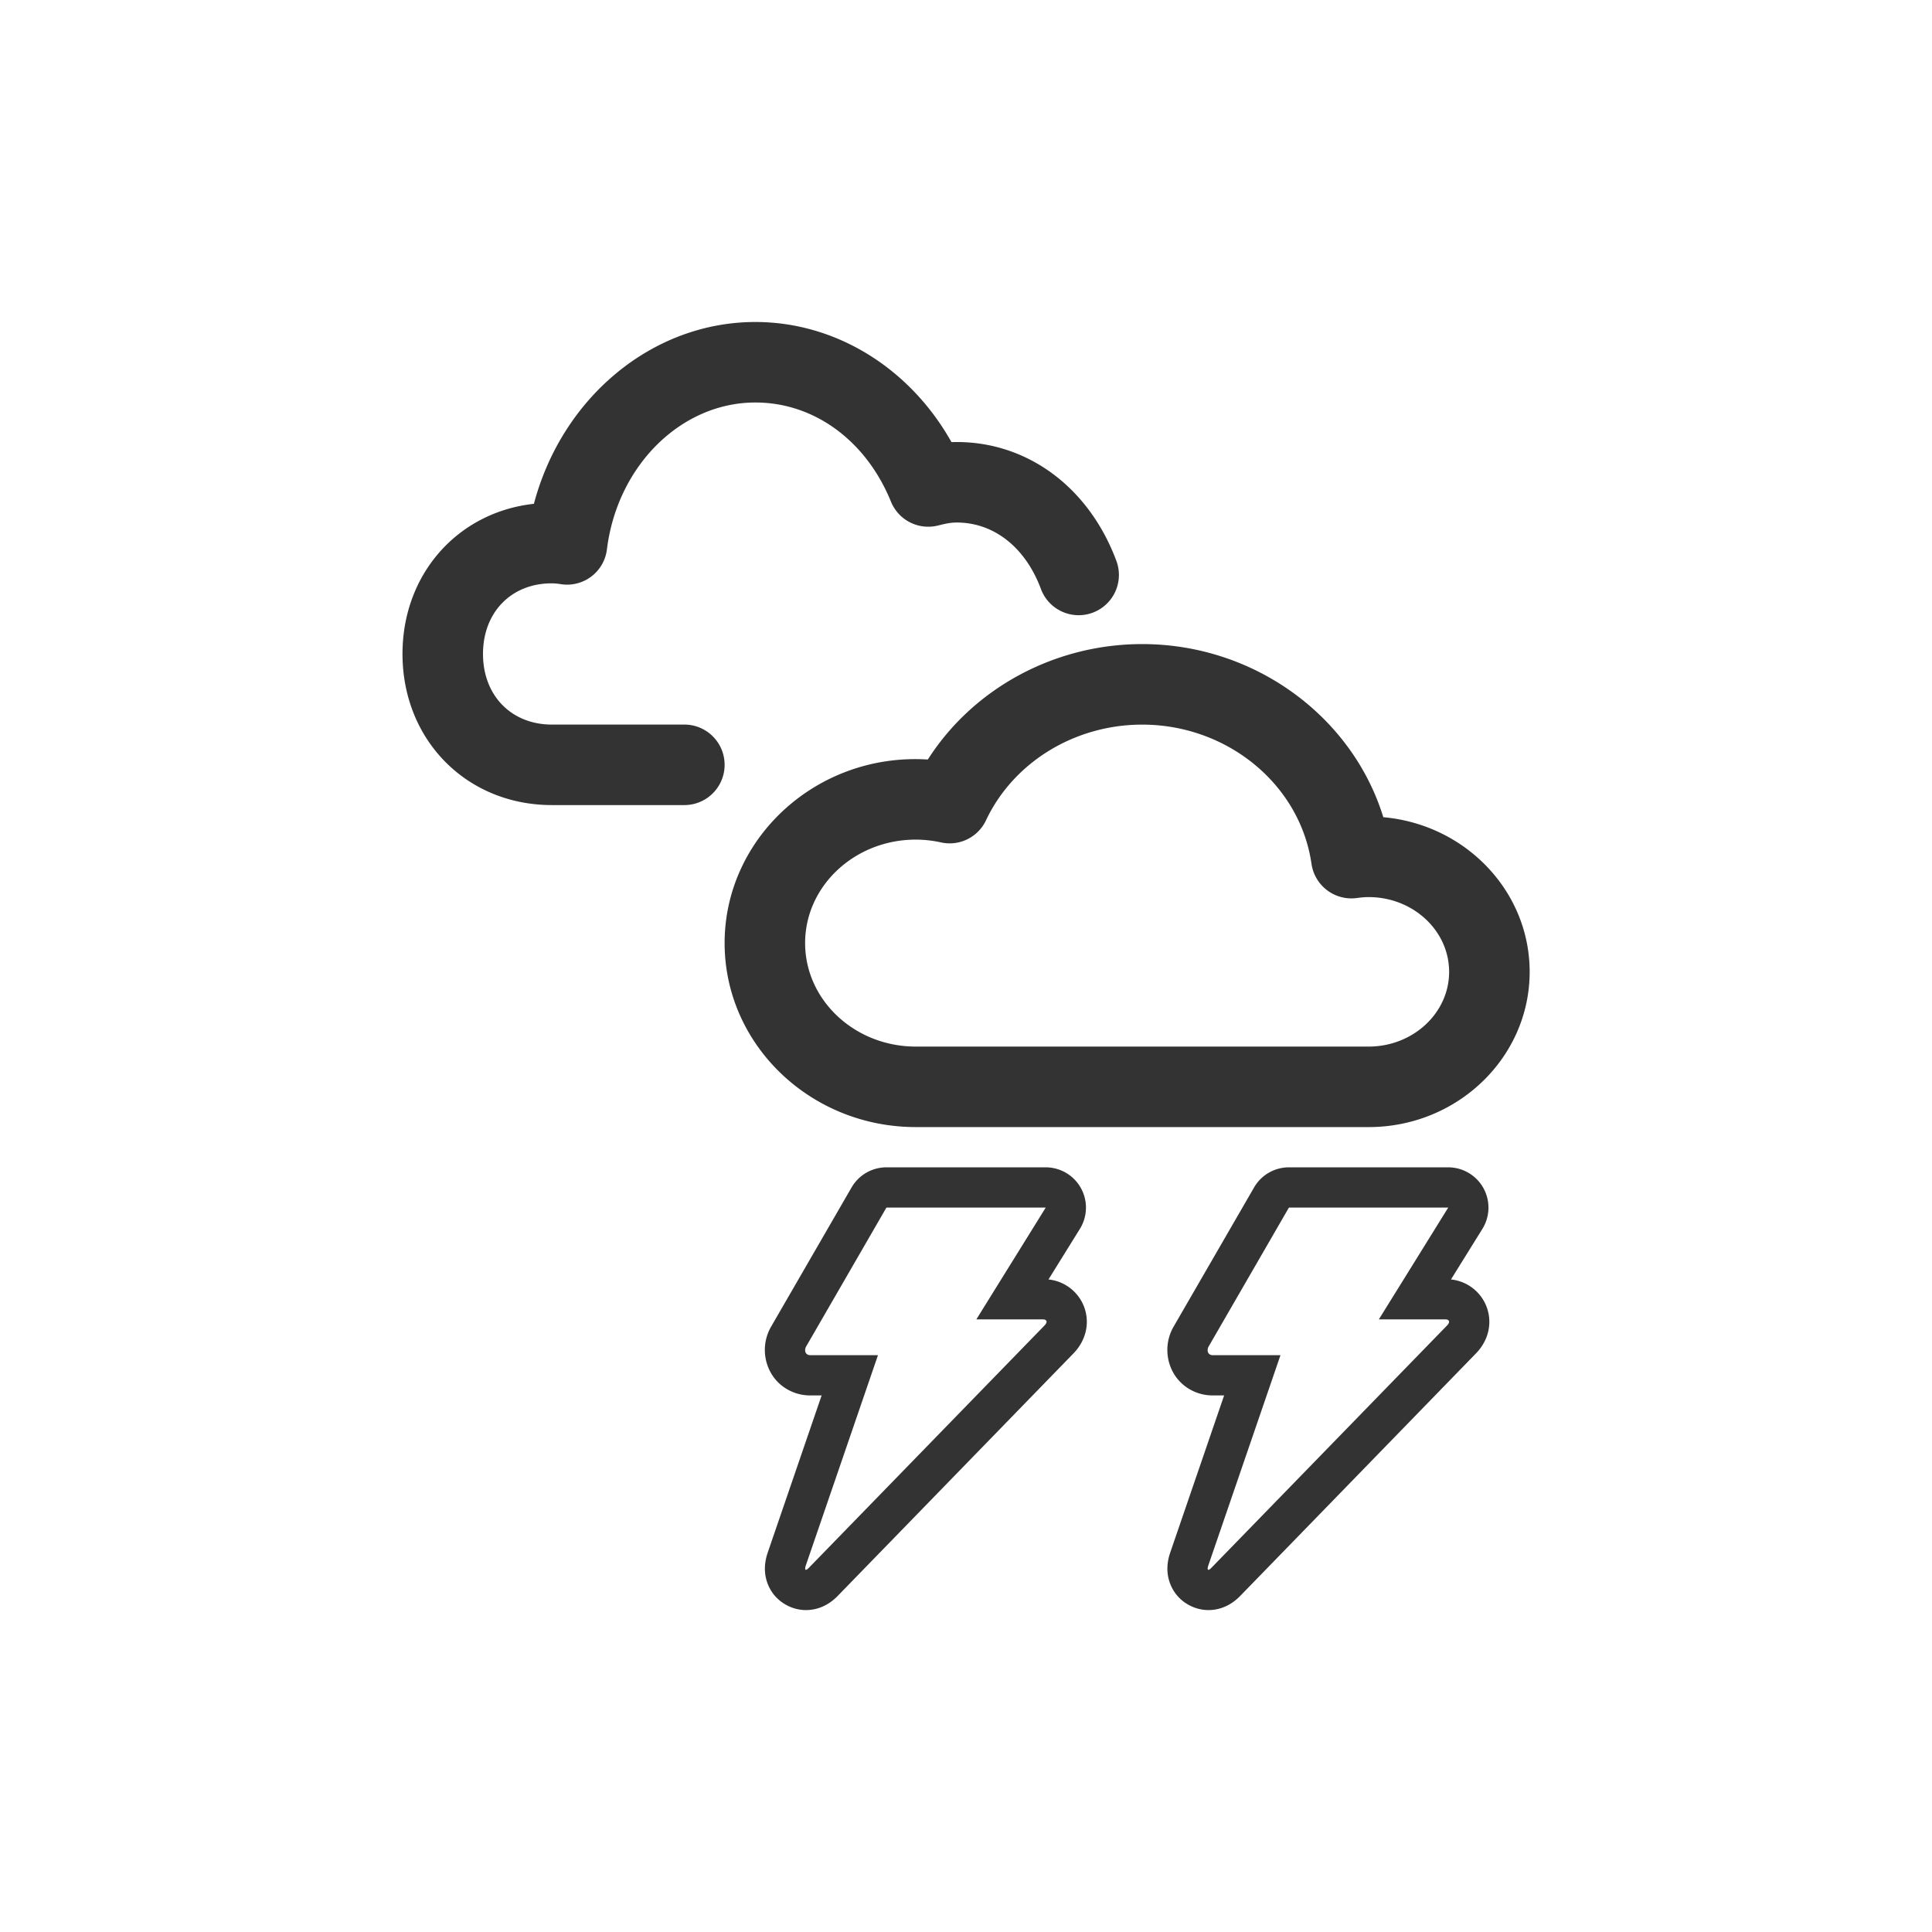 <svg class="svg-icon" style="width: 1em;height: 1em;vertical-align: middle;fill: currentColor;overflow: hidden;" viewBox="0 0 1024 1024" version="1.1" xmlns="http://www.w3.org/2000/svg"><path d="M485.397 445.013c-32.363 0-58.667 24.576-58.667 54.827s26.304 54.869 58.667 54.869h240c23.531 0 42.667-17.771 42.667-39.616s-19.136-39.616-42.667-39.616c-2.133 0-4.181 0.213-6.187 0.491a21.376 21.376 0 0 1-24.085-18.091c-6.059-42.112-44.629-73.813-89.728-73.813-35.733 0-68.224 19.883-82.795 50.709a21.269 21.269 0 0 1-23.808 11.733 62.528 62.528 0 0 0-13.397-1.493m240 152.363h-240c-55.893 0-101.333-43.733-101.333-97.536 0-55.787 49.067-100.949 107.712-97.28 24-37.632 67.029-61.184 113.621-61.184 59.477 0 111.317 38.315 127.787 91.755 43.413 3.84 77.568 39.104 77.568 81.963 0 45.376-38.272 82.283-85.333 82.283M362.731 426.709h-70.208c-45.141 0-79.189-34.432-79.189-80.107 0-42.432 29.355-75.157 69.653-79.573C297.813 210.944 345.493 170.667 400.363 170.667c42.688 0 81.963 24.491 103.936 63.659l2.795-0.043c37.696 0 70.123 24.128 84.608 62.997a21.312 21.312 0 1 1-39.979 14.912c-8.213-22.059-24.917-35.243-44.629-35.243-3.072 0-5.547 0.491-9.899 1.579a21.333 21.333 0 0 1-24.96-12.629C459.029 233.472 431.467 213.333 400.363 213.333c-39.36 0-73.173 33.451-78.677 77.824a21.269 21.269 0 0 1-24.491 18.453 32.384 32.384 0 0 0-4.8-0.427c-21.44 0-36.395 15.381-36.395 37.419s15.019 37.44 36.523 37.44h70.208a21.333 21.333 0 0 1 0 42.667M554.283 618.709h-84.459a21.333 21.333 0 0 0-18.475 10.667l-42.731 73.92a24.661 24.661 0 0 0 0.832 25.771c4.416 6.592 11.883 10.539 19.968 10.539h6.059l-28.544 83.221c-3.627 10.496 0.064 17.941 2.56 21.461 4.011 5.611 10.773 9.088 17.664 9.088 4.352 0 10.795-1.301 16.811-7.467l124.971-128.555c6.933-7.104 8.96-16.875 5.333-25.515a22.677 22.677 0 0 0-18.56-13.696l16.683-26.859a21.355 21.355 0 0 0-18.133-32.576m0 21.333l-36.779 59.264h35.2c2.24 0 2.667 1.429 0.981 3.179l-125.013 128.555c-0.64 0.683-1.173 1.003-1.493 1.003-0.491 0-0.555-0.811-0.064-2.304l38.251-111.467H429.44c-2.24 0-3.307-1.941-2.347-4.288l42.731-73.941h84.459M767.595 618.709h-84.437a21.333 21.333 0 0 0-18.475 10.667l-42.731 73.92a24.661 24.661 0 0 0 0.832 25.771c4.416 6.592 11.883 10.539 19.968 10.539h6.059l-28.544 83.221c-3.627 10.496 0.064 17.941 2.56 21.461 4.011 5.611 10.773 9.088 17.664 9.088 4.352 0 10.795-1.301 16.811-7.467l124.971-128.555c6.955-7.104 8.96-16.875 5.333-25.515a22.677 22.677 0 0 0-18.56-13.696l16.683-26.859a21.355 21.355 0 0 0-18.133-32.576m0 21.333l-36.779 59.264h35.2c2.24 0 2.688 1.429 1.003 3.179l-125.013 128.555c-0.683 0.683-1.195 1.003-1.493 1.003-0.512 0-0.576-0.811-0.085-2.304l38.251-111.467H642.773c-2.24 0-3.307-1.941-2.347-4.288l42.731-73.941h84.437" fill="#333333" /></svg>